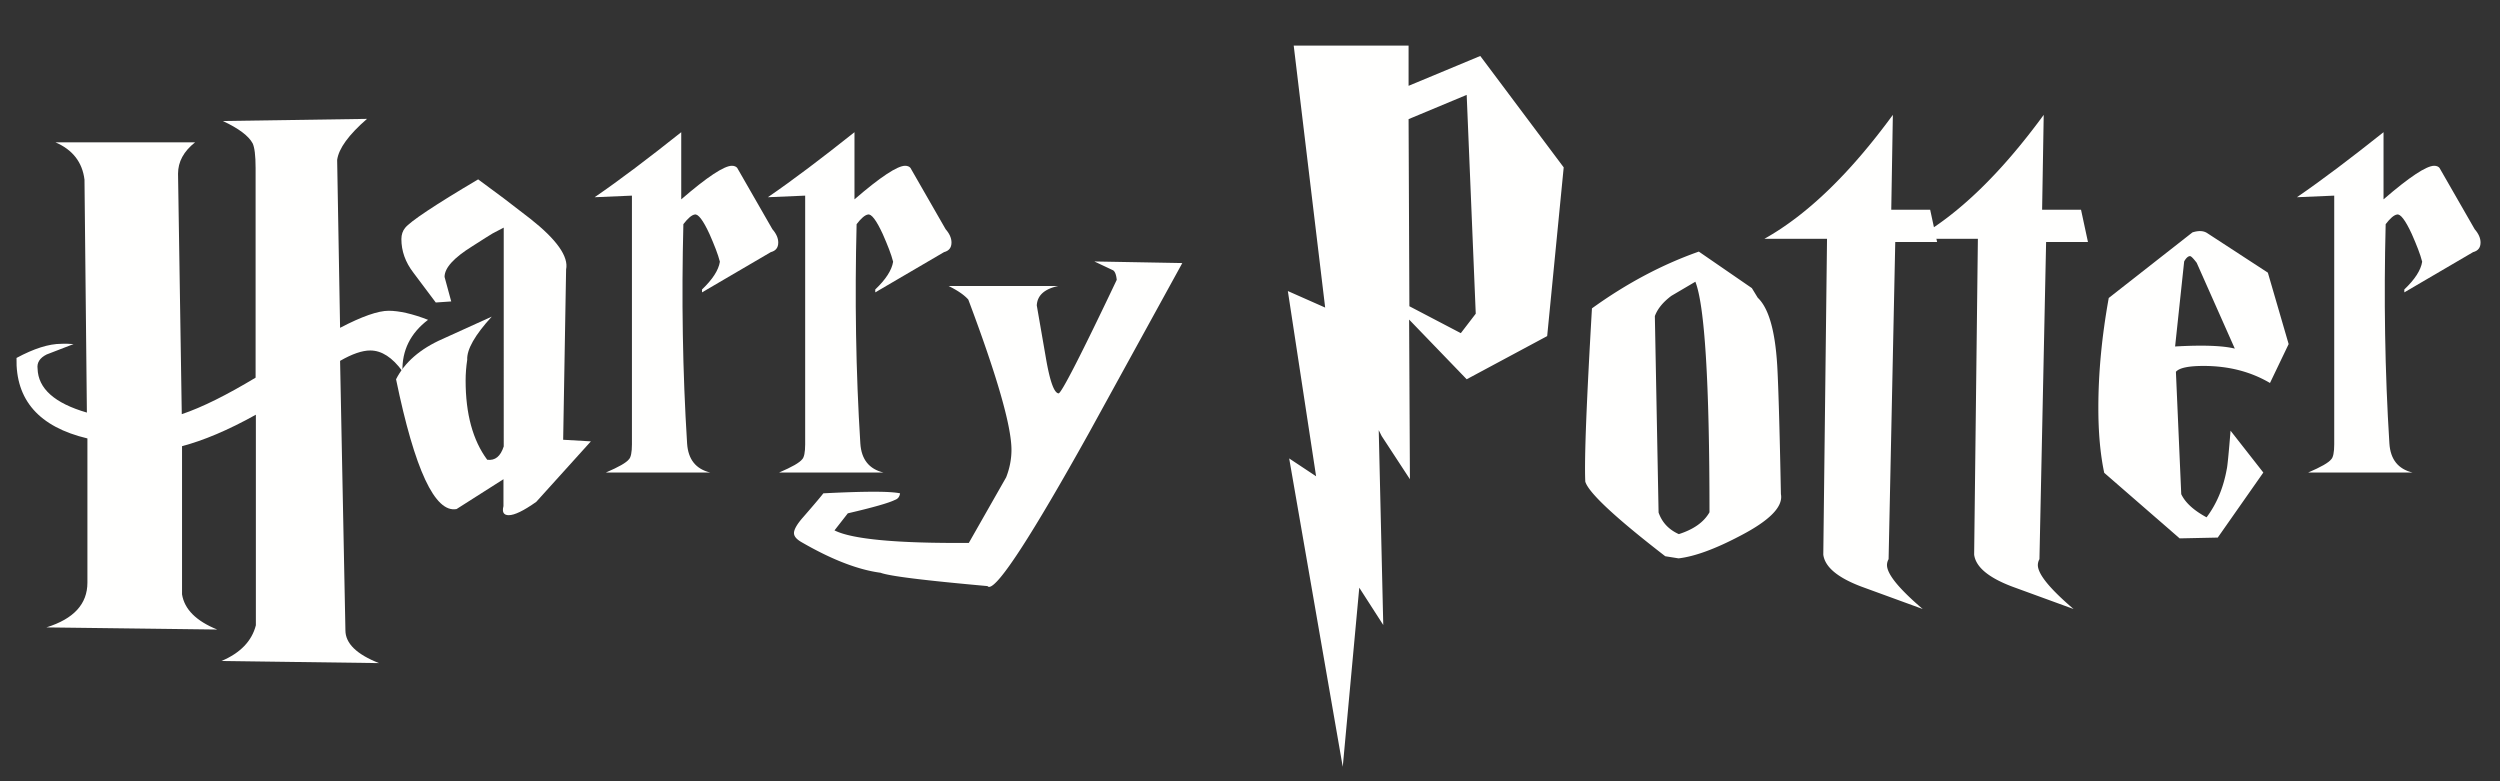 <svg xmlns="http://www.w3.org/2000/svg" xmlns:xlink="http://www.w3.org/1999/xlink" viewBox="0 0 938 293.1" xmlns:v="https://vecta.io/nano"><rect x="0" y="0" width="938" height="293.1" fill="#333333" stroke="none"/><g fill="#fffffe"><path d="M27.6 129.1L17.5 133c-2.6 1.3-3.7 3.1-3.4 5.3.2 7.5 6.4 13 18.5 16.5l-.9-87.4c-.8-6.5-4.4-11.2-10.9-14h52.4c-4.3 3.4-6.4 7.3-6.4 11.8l1.4 90.2c7.7-2.6 16.9-7.2 27.7-13.7V63c0-4.7-.4-7.7-1.1-9.2-1.5-2.8-5.2-5.6-11.2-8.4l54.1-.8c-6.9 6-10.6 11.1-11.2 15.4l1.1 63c8.2-4.3 14.3-6.4 18.2-6.4s8.9 1.1 14.8 3.4c-6.6 5-9.8 11.5-9.6 19.3-3.8-5.2-7.8-7.8-12.1-7.8-3 0-6.8 1.3-11.3 3.9l2 101.1c0 4.9 4.2 9 12.6 12.3l-59.1-.8c7.1-3 11.4-7.5 12.9-13.4v-79c-10.4 5.8-19.7 9.7-27.7 11.8V223c.9 5.6 5.3 10 13.2 13.2l-64.1-.8c10.3-3.2 15.4-8.8 15.4-16.8v-54.1c-18.1-4.3-27-14.4-26.6-30.2 6.5-3.5 12.1-5.3 16.8-5.3 1.4-.1 3 0 4.6.1z"/><path d="M163.5 113.5l-8.4-11.2c-3-3.9-4.5-8.1-4.5-12.6 0-1.7.5-3.1 1.4-4.2 1.9-2.4 11-8.5 27.4-18.2 6.2 4.5 12.7 9.4 19.6 14.8 9.9 7.8 14.4 14.2 13.4 19l-1.1 63.9 10.4.6-20.5 22.7c-4.8 3.4-8.2 5-10.3 5-1.9 0-2.6-1.1-2-3.4v-10.1L171.3 191c-8.1 1.5-15.7-14.7-22.7-48.7 3.2-6.3 9-11.4 17.4-15.1l18.5-8.4c-6.3 6.9-9.4 12.3-9.2 16.2-.4 2.6-.6 5.2-.6 7.8 0 12.5 2.7 22.4 8.1 29.7 3 .4 5-1.3 6.2-5V85.4l-4.2 2.2c-.9.6-3.5 2.1-7.6 4.8-6.9 4.3-10.4 8.1-10.4 11.5l2.5 9.2-5.8.4z"/><use xlink:href="#B"/><use xlink:href="#B" x="65"/><path d="M355.9 107.3h41.2c-5.2 1.1-7.9 3.5-8.1 7.3l3.4 19.6c1.5 8.8 3.1 13.3 4.8 13.4 1.1-.2 8.4-14.4 21.8-42.6-.2-2-.7-3.2-1.4-3.6l-7-3.3 33 .6-35 63.7c-21.5 38.6-34 57.8-37.5 57.8-.2 0-.4-.1-.6-.3-23.3-2.1-36.7-3.7-40.1-5-8.4-1.1-18.3-4.9-29.7-11.5-1.9-1.1-2.8-2.2-2.8-3.4 0-1.3 1.1-3.3 3.4-5.9 4.7-5.4 7.2-8.4 7.6-9 7.8-.4 14.2-.6 19-.6 4.7 0 7.9.2 9.8.6-.2 1.3-.8 2.1-2 2.5-2.2 1.1-8.1 2.8-17.6 5l-5 6.4c6.5 3.3 23.3 4.9 50.4 4.7l14-24.6c1.3-3.3 2-6.8 2-10.3 0-8.9-5.4-27.7-16.2-56.4-1.6-1.8-4-3.4-7.4-5.1zm230.8-44.5l-6.2 63.3-30.2 16.2-21.6-22.4.3 59.9-10.6-16.2-1.1-2.2 1.7 73.1-9-14-6.2 67.2L483.7 172l10.1 6.7-10.6-69.5 14 6.2-11.8-98.3h43.1v15.1L555.4 21l31.3 41.8zm-33 54.9l-3.4-82.1-21.8 9.1.3 70.2 19.3 10.1 5.6-7.3zm114.5 67.7c.9 4.7-4.2 9.9-15.4 15.7-9.3 4.9-17 7.7-23 8.4l-5-.8c-18.9-14.6-28.8-23.9-30-28-.4-8.8.5-30.4 2.5-65 12.9-9.3 26.2-16.4 40.1-21.3l19.9 13.7 2.2 3.6c4.1 3.9 6.5 12.3 7.3 25.2.4 6.6.9 22.8 1.4 48.5zm-26.8 6.8c0-48.7-1.8-77.6-5.3-86.5l-9 5.3c-3.2 2.4-5.2 4.9-6.2 7.6l1.4 73.7c1.3 3.7 3.8 6.4 7.6 8.1 5.6-1.8 9.4-4.5 11.5-8.2zm85.4-101.4h-15.7l-2.5 119a4.56 4.56 0 0 0-.6 2.2c0 3.4 4.5 8.9 13.4 16.5l-23-8.4c-9-3.4-13.7-7.4-14.3-12l1.4-118.5H662c16.1-9 32.1-24.5 48.2-46.5l-.6 35.6h14.6l2.6 12.1z"/><path d="M783.4 90.8h-15.7l-2.5 119a4.56 4.56 0 0 0-.6 2.2c0 3.4 4.5 8.9 13.4 16.5l-23-8.4c-9-3.4-13.7-7.4-14.3-12l1.4-118.5h-23.5c16.1-9 32.1-24.5 48.2-46.5l-.6 35.6h14.6l2.6 12.1zm75.3 38.3l-7 14.6c-7.3-4.3-15.6-6.4-24.9-6.4-5.6 0-9.1.7-10.4 2.2l2 45.9c1.5 3.2 4.7 6.1 9.5 8.7 3.7-4.9 6.3-10.9 7.6-18.2.2-.7.7-5.5 1.4-14.3l12.3 15.7-17.1 24.4-14.3.3-28.3-24.6c-1.5-7.1-2.2-15.2-2.2-24.4 0-13.1 1.3-26.8 3.9-41.2l31.4-24.6c2.2-.7 4.1-.7 5.6.3l22.7 14.8 7.8 26.8zm-20.2 1.7l-14.3-32.2c-1.3-1.7-2.1-2.5-2.5-2.5-.7 0-1.5.7-2.2 2l-3.4 31.9c10.5-.6 18-.3 22.4.8z"/><use xlink:href="#B" x="638.7"/></g><defs ><path id="B" d="M223.1 74c9.5-6.5 20.3-14.7 32.5-24.4v25.2c9.7-8.4 16.1-12.6 19-12.6.9 0 1.6.3 2 .8l13.2 23c1.5 1.7 2.2 3.4 2.2 5 0 1.9-.9 3.1-2.8 3.6l-25.8 15.1v-1.1c3.9-3.7 6.2-7.2 6.7-10.4-.7-2.8-2.1-6.3-3.9-10.4-2.4-5.2-4.3-7.7-5.6-7.3-1.1.2-2.5 1.4-4.2 3.6-.7 27.8-.3 55.3 1.4 82.3.4 6 3.3 9.6 8.7 10.9h-11.9-11.9-7.7-7.7c4.9-2.1 7.7-3.7 8.7-5 .7-.7 1.1-2.6 1.1-5.6V73.4l-14 .6z"/></defs></svg>
